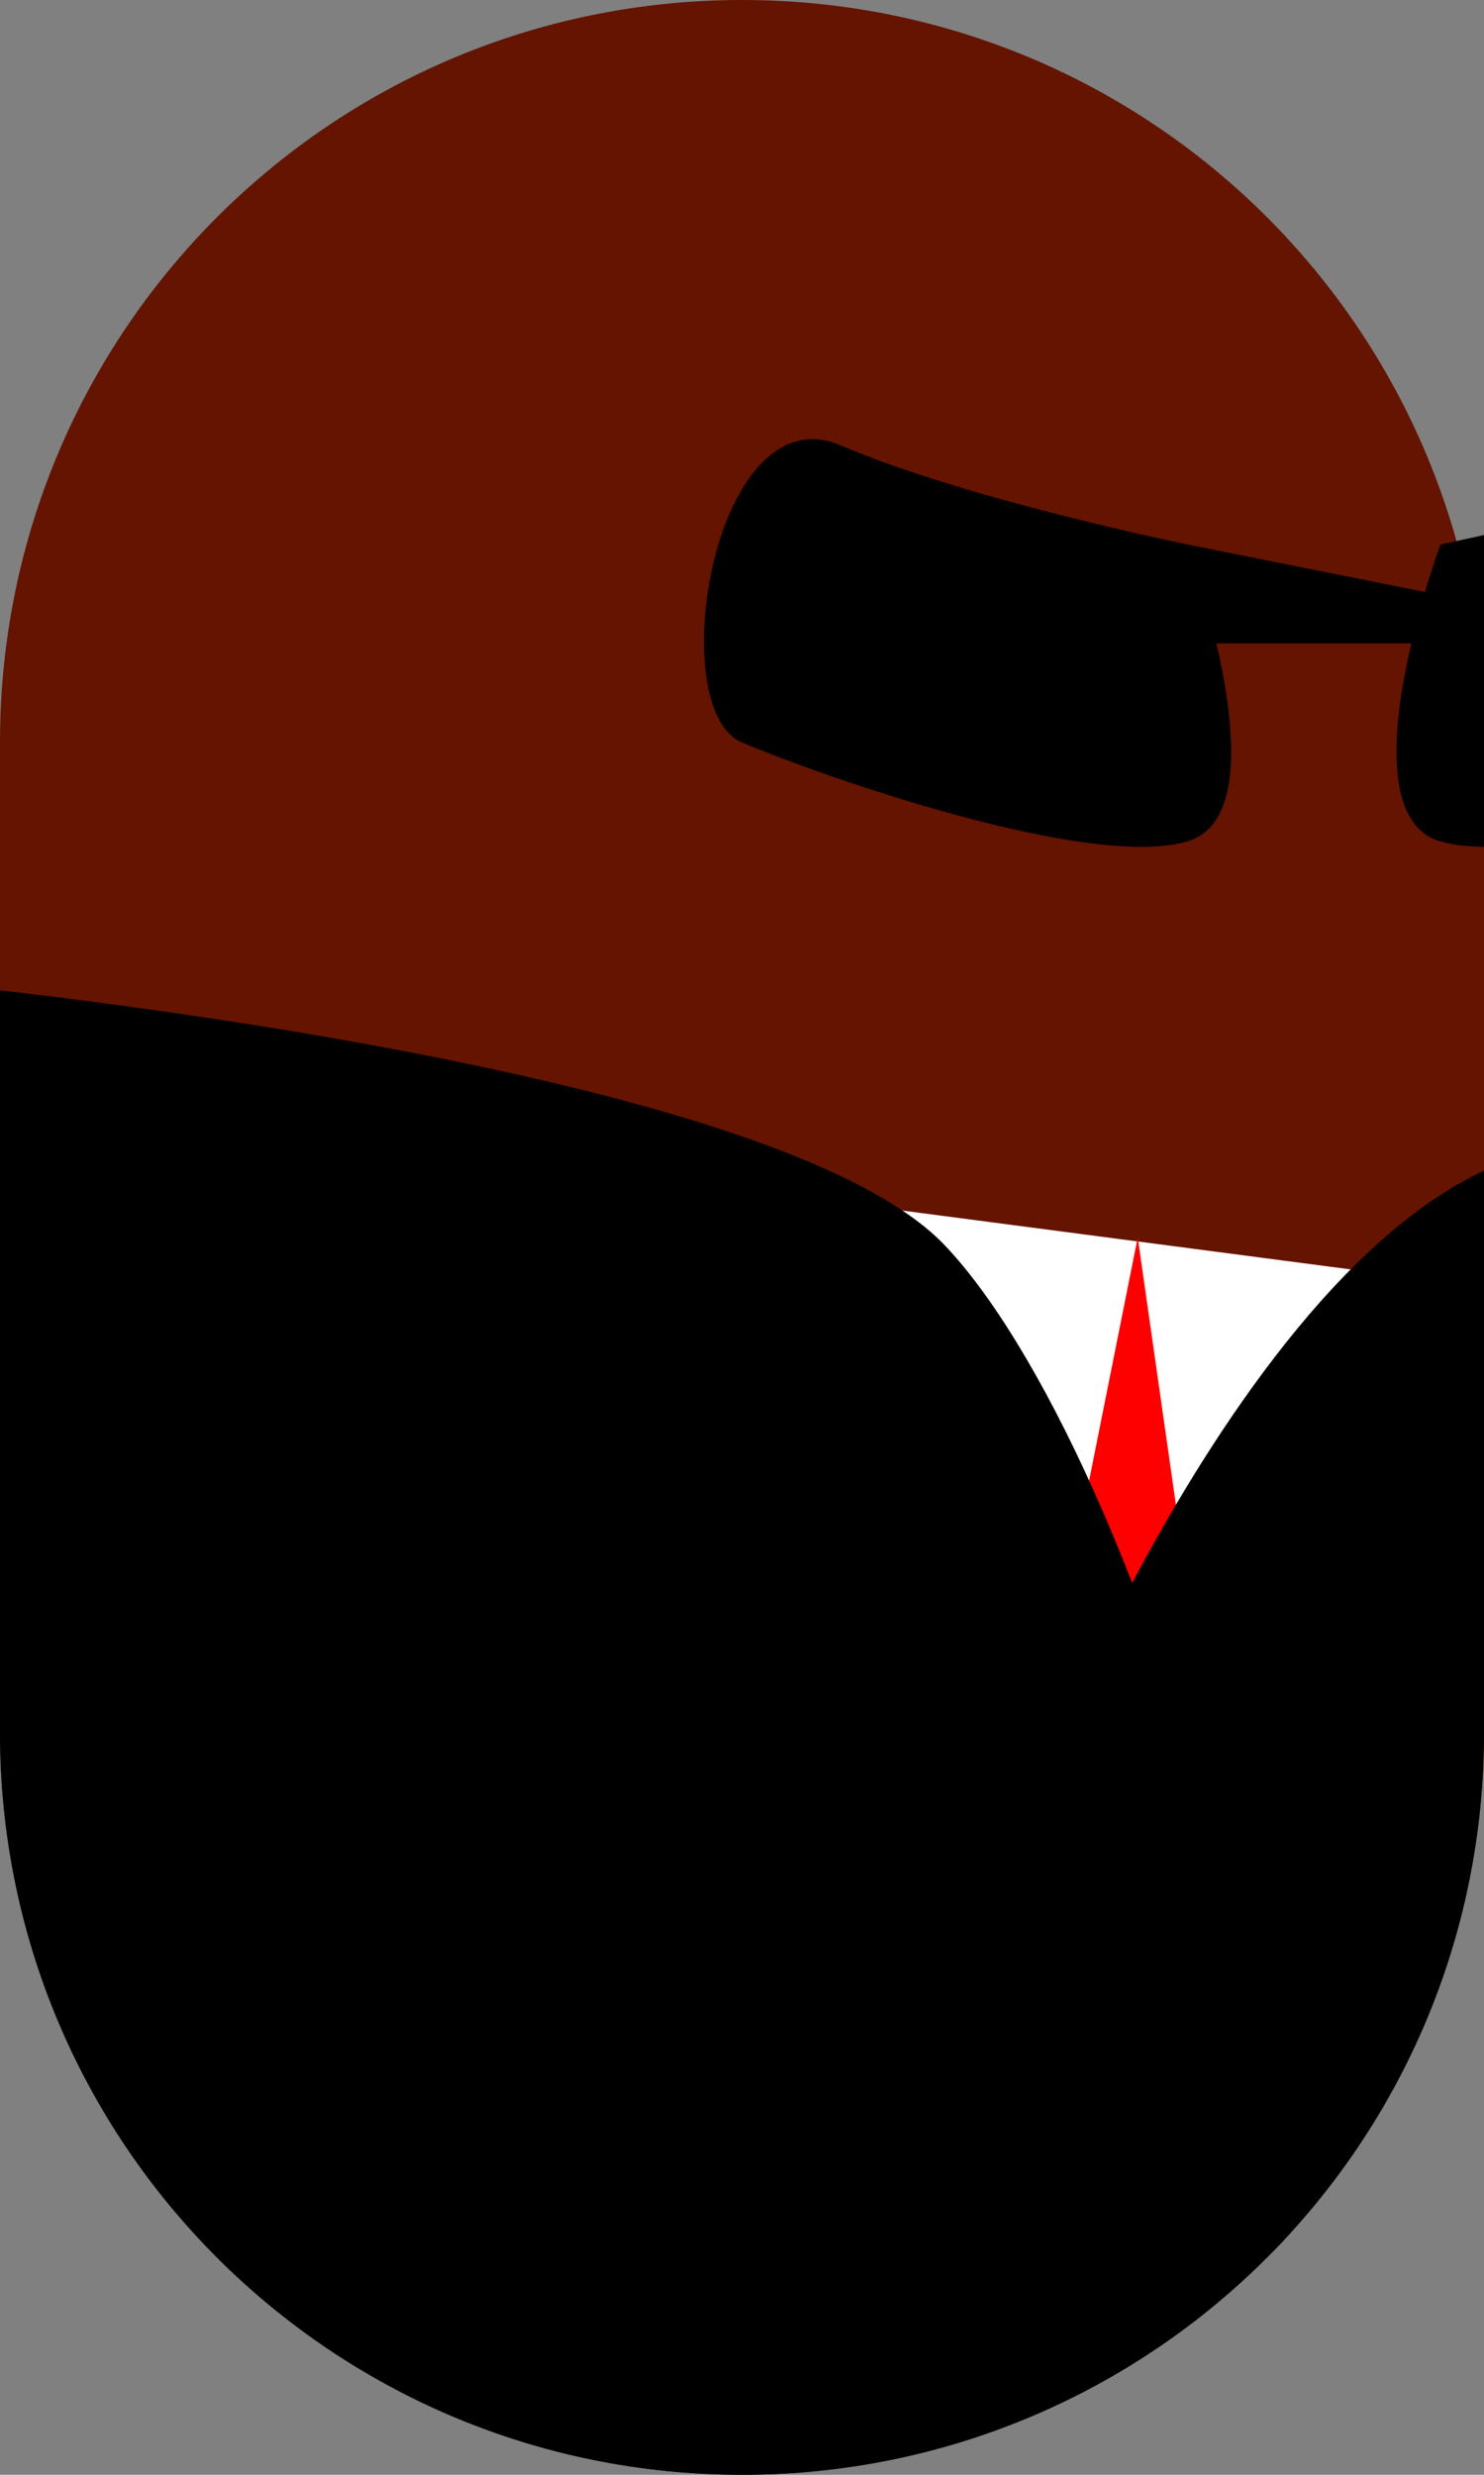 <svg xmlns="http://www.w3.org/2000/svg" viewBox="0 0 30 50" width="30" height="50">
	<rect x="0" y="0" width="30" height="50" fill="#808080" stroke="none"/>
	<defs>
		<clipPath clipPathUnits="userSpaceOnUse" id="cp1">
			<path d="M15 0L15 0C6.7 0 0 6.7 0 15L0 35C0 43.3 6.7 50 15 50L15 50C23.3 50 30 43.3 30 35L30 15C30 6.7 23.3 0 15 0Z" />
		</clipPath>
	</defs>
	<style>
		tspan { white-space:pre }
		.shp0 { fill: #641400 } 
		.shp1 { fill: #ffffff } 
		.shp2 { fill: #ff0000 } 
		.shp3 { fill: #000000 } 
	</style>
	<path id="Background" class="shp0" d="M15 0L15 0C23.3 0 30 6.7 30 15L30 35C30 43.3 23.3 50 15 50L15 50C6.7 50 0 43.3 0 35L0 15C0 6.7 6.7 0 15 0Z" />
	<g id="Clip-Path: Clip-Path: Folder 1" clip-path="url(#cp1)">
		<g id="Clip-Path: Folder 1">
			<g id="Folder 1">
				<path id="Layer 3" class="shp1" d="M11.47 23.57L30 26L27.37 36.08L20.16 35.38L11.47 23.57Z" />
				<path id="Layer 3" class="shp2" d="M23 25L22 30L23 36L24 32L23 25Z" />
				<path id="Layer 3" class="shp3" d="M21 36C21 36 26.1 22.95 32.29 23.14C38.48 23.34 31 55 31 55L21 37" />
				<path id="Layer 3" class="shp3" d="M-2.56 19.74C-2.56 19.74 15.4 21.3 19.09 25.15C22.78 29 28.75 44.77 25.96 62.94C23.17 81.1 -17.24 52.39 -11.24 37.77C-5.24 23.16 -2.56 19.74 -2.56 19.74Z" />
			</g>
		</g>
	</g>
	<path id="Layer 1" class="shp3" d="M24 11C24 11 19.57 10.1 17 9C14.43 7.9 13.39 14.32 15 15C16.61 15.68 22 17.58 24 17C26 16.42 24 11 24 11Z" />
	<path id="Layer 1 copy" class="shp3" d="M29.12 11C29.12 11 33.55 10.1 36.12 9C38.7 7.9 39.73 14.32 38.12 15C36.52 15.68 31.12 17.58 29.12 17C27.12 16.42 29.12 11 29.12 11Z" />
	<path id="Layer 2" class="shp3" d="M24 11L29 12L29 13L24 13L24 12" />
</svg>